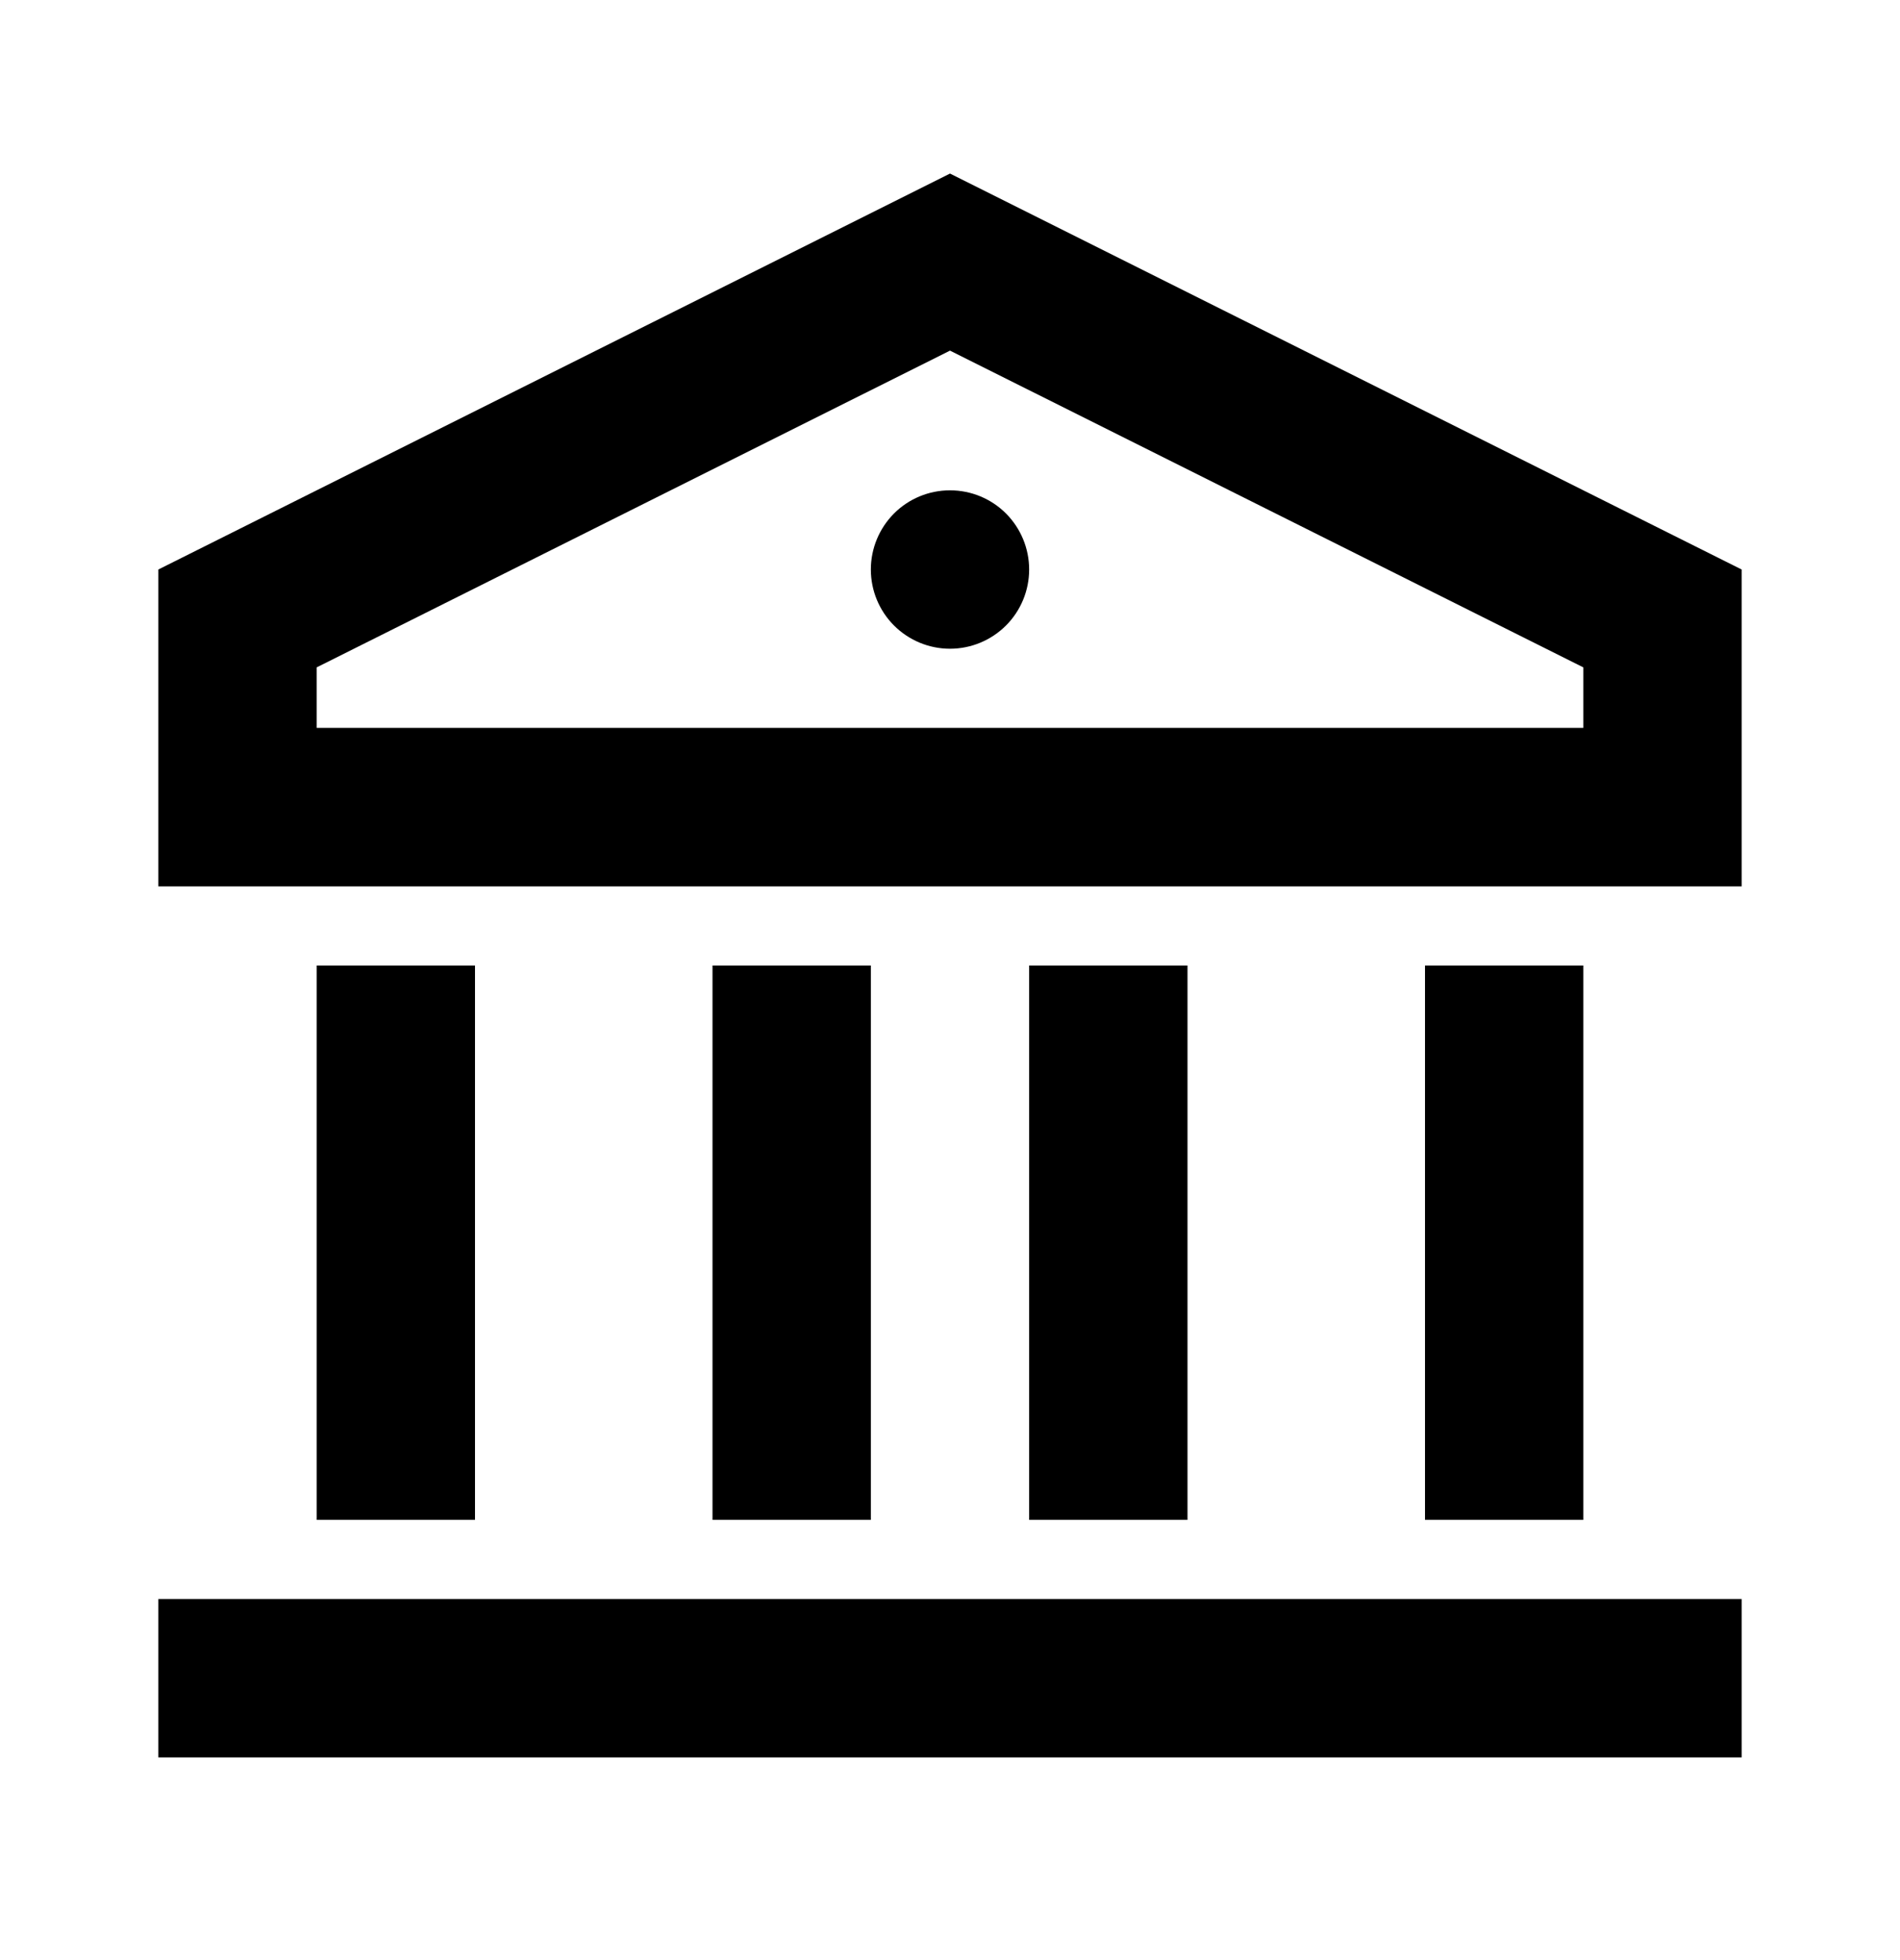 <svg width="32" height="33" viewBox="0 0 32 33" fill="none" xmlns="http://www.w3.org/2000/svg">
<path d="M2.667 26.922H29.333V29.588H2.667V26.922ZM5.333 16.255H8V25.588H5.333V16.255ZM12 16.255H14.667V25.588H12V16.255ZM17.333 16.255H20V25.588H17.333V16.255ZM24 16.255H26.667V25.588H24V16.255ZM2.667 9.588L16 2.922L29.333 9.588V14.922H2.667V9.588ZM5.333 11.236V12.255H26.667V11.236L16 5.903L5.333 11.236ZM16 10.922C15.646 10.922 15.307 10.781 15.057 10.531C14.807 10.281 14.667 9.942 14.667 9.588C14.667 9.235 14.807 8.896 15.057 8.645C15.307 8.395 15.646 8.255 16 8.255C16.354 8.255 16.693 8.395 16.943 8.645C17.193 8.896 17.333 9.235 17.333 9.588C17.333 9.942 17.193 10.281 16.943 10.531C16.693 10.781 16.354 10.922 16 10.922Z" fill="black"/>
</svg>
